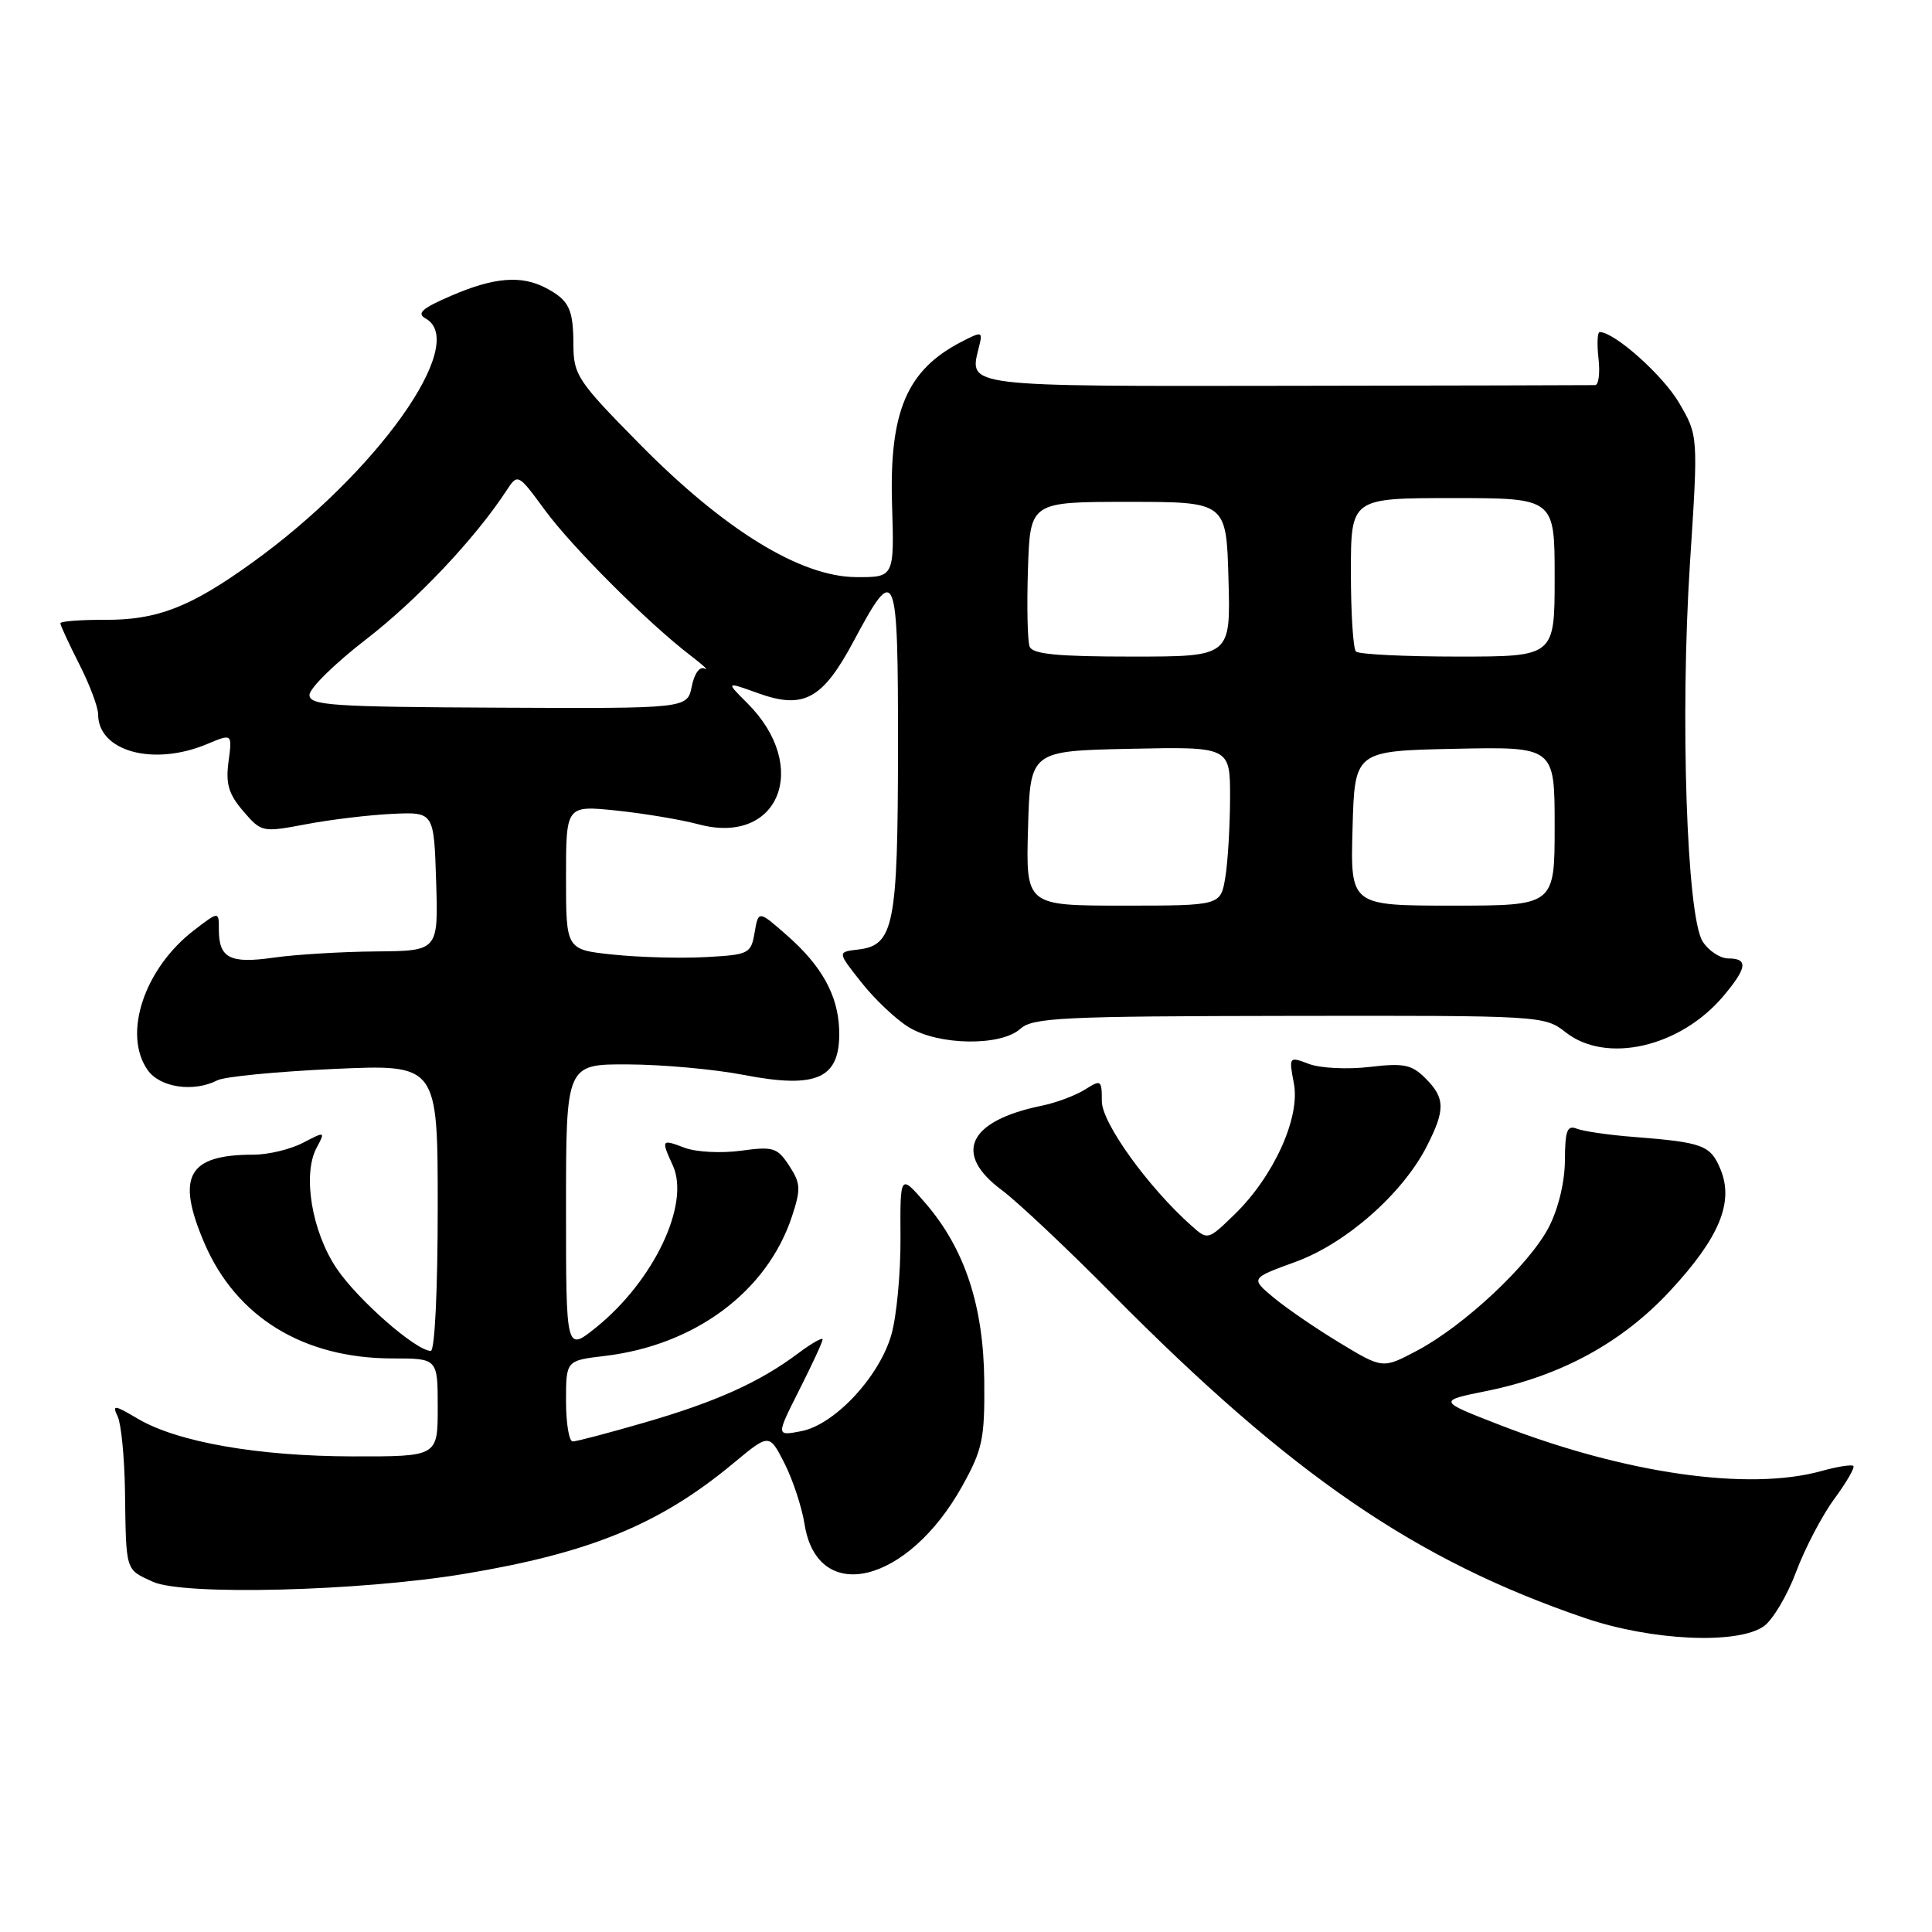 <?xml version="1.0" encoding="UTF-8" standalone="no"?>
<!DOCTYPE svg PUBLIC "-//W3C//DTD SVG 1.1//EN" "http://www.w3.org/Graphics/SVG/1.1/DTD/svg11.dtd" >
<svg xmlns="http://www.w3.org/2000/svg" xmlns:xlink="http://www.w3.org/1999/xlink" version="1.1" viewBox="0 0 256 256">
 <g >
 <path fill="currentColor"
d=" M 233.71 215.49 C 234.89 214.66 236.82 211.42 237.99 208.29 C 239.16 205.16 241.44 200.81 243.05 198.62 C 244.66 196.43 245.80 194.46 245.58 194.25 C 245.36 194.03 243.46 194.33 241.34 194.92 C 231.69 197.60 215.36 195.27 198.77 188.83 C 190.50 185.62 190.50 185.62 197.00 184.31 C 206.86 182.31 214.97 177.88 221.32 171.02 C 227.84 163.98 229.78 159.29 227.97 154.93 C 226.65 151.74 225.65 151.37 216.50 150.65 C 213.20 150.40 209.80 149.90 208.94 149.56 C 207.66 149.05 207.38 149.79 207.36 153.72 C 207.35 156.59 206.50 160.13 205.23 162.60 C 202.68 167.54 194.04 175.64 187.78 178.96 C 183.22 181.38 183.22 181.38 177.53 177.94 C 174.40 176.05 170.46 173.35 168.77 171.94 C 165.69 169.38 165.69 169.38 171.67 167.20 C 178.37 164.76 185.86 158.16 189.06 151.88 C 191.53 147.04 191.50 145.50 188.88 142.88 C 187.05 141.05 186.01 140.84 181.44 141.38 C 178.52 141.72 174.93 141.54 173.45 140.98 C 170.79 139.97 170.77 139.99 171.45 143.59 C 172.30 148.12 168.76 155.90 163.56 160.94 C 160.06 164.34 160.03 164.34 157.88 162.42 C 152.14 157.32 146.00 148.79 146.00 145.93 C 146.00 143.09 145.90 143.02 143.75 144.38 C 142.51 145.16 139.93 146.13 138.00 146.52 C 128.28 148.52 126.24 152.87 132.75 157.70 C 134.81 159.23 141.45 165.48 147.50 171.60 C 171.14 195.48 187.64 206.78 210.04 214.41 C 218.86 217.41 230.23 217.93 233.71 215.49 Z  M 61.50 208.55 C 78.23 205.77 87.45 201.98 97.21 193.86 C 101.93 189.94 101.93 189.94 103.94 193.88 C 105.04 196.04 106.25 199.69 106.61 201.98 C 108.34 212.80 120.32 209.87 127.53 196.86 C 130.20 192.05 130.49 190.63 130.42 183.00 C 130.33 173.01 127.82 165.44 122.62 159.42 C 119.27 155.55 119.27 155.55 119.32 164.02 C 119.35 168.69 118.80 174.46 118.11 176.86 C 116.51 182.45 110.57 188.80 106.16 189.64 C 102.83 190.28 102.83 190.28 105.91 184.17 C 107.61 180.81 109.00 177.80 109.00 177.48 C 109.00 177.16 107.54 177.99 105.75 179.33 C 100.67 183.14 94.88 185.75 85.46 188.48 C 80.68 189.87 76.38 191.00 75.89 191.00 C 75.40 191.00 75.00 188.59 75.00 185.64 C 75.00 180.28 75.00 180.28 80.13 179.67 C 92.10 178.25 101.66 171.13 104.94 161.18 C 106.14 157.55 106.09 156.79 104.57 154.46 C 102.99 152.05 102.46 151.89 98.15 152.48 C 95.57 152.83 92.23 152.66 90.73 152.09 C 87.62 150.91 87.58 150.98 89.16 154.45 C 91.48 159.54 86.62 169.76 78.95 175.92 C 75.00 179.09 75.00 179.09 75.00 160.05 C 75.00 141.00 75.00 141.00 83.25 141.04 C 87.79 141.06 94.64 141.68 98.48 142.42 C 108.40 144.34 111.43 142.89 111.19 136.35 C 111.02 131.85 108.86 127.96 104.30 123.96 C 100.50 120.62 100.50 120.62 99.99 123.56 C 99.51 126.38 99.25 126.51 93.49 126.82 C 90.20 127.00 84.69 126.85 81.25 126.49 C 75.00 125.84 75.00 125.84 75.00 116.28 C 75.00 106.72 75.00 106.72 81.65 107.40 C 85.30 107.78 90.22 108.60 92.58 109.23 C 103.22 112.08 107.44 101.59 99.04 93.19 C 96.15 90.30 96.15 90.30 100.47 91.86 C 106.51 94.03 109.01 92.66 113.16 84.87 C 118.72 74.47 119.00 75.17 118.99 99.17 C 118.97 122.64 118.45 125.27 113.70 125.82 C 110.94 126.14 110.94 126.14 114.16 130.20 C 115.92 132.43 118.75 135.10 120.43 136.12 C 124.39 138.54 132.62 138.65 135.19 136.33 C 136.84 134.84 140.69 134.65 170.83 134.61 C 204.27 134.56 204.65 134.58 207.45 136.78 C 212.84 141.02 222.66 138.76 228.37 131.97 C 231.51 128.24 231.67 127.00 229.02 127.00 C 227.94 127.00 226.40 125.99 225.61 124.75 C 223.50 121.43 222.61 94.99 223.93 74.61 C 225.03 57.73 225.03 57.73 222.48 53.37 C 220.33 49.71 213.93 44.00 211.97 44.00 C 211.66 44.00 211.59 45.58 211.81 47.50 C 212.03 49.43 211.83 51.01 211.36 51.03 C 210.89 51.05 192.55 51.09 170.62 51.12 C 127.82 51.19 128.40 51.26 129.67 46.16 C 130.25 43.87 130.20 43.85 127.38 45.30 C 120.17 49.03 117.83 54.51 118.20 66.79 C 118.50 76.50 118.50 76.50 113.42 76.47 C 106.06 76.42 95.95 70.20 84.75 58.83 C 76.54 50.51 76.00 49.69 75.98 45.73 C 75.97 40.93 75.41 39.78 72.32 38.15 C 69.08 36.45 65.47 36.74 59.85 39.16 C 55.90 40.86 55.16 41.51 56.41 42.21 C 62.19 45.45 49.92 62.70 33.37 74.59 C 25.19 80.48 20.82 82.17 13.84 82.13 C 10.63 82.12 8.00 82.32 8.00 82.59 C 8.00 82.85 9.12 85.29 10.50 88.00 C 11.88 90.71 13.00 93.70 13.00 94.64 C 13.00 99.56 20.31 101.57 27.42 98.60 C 30.78 97.19 30.78 97.19 30.28 100.92 C 29.89 103.87 30.29 105.22 32.23 107.48 C 34.65 110.29 34.74 110.31 40.59 109.21 C 43.84 108.59 48.98 107.98 52.00 107.84 C 57.50 107.59 57.50 107.59 57.79 116.79 C 58.08 126.00 58.08 126.00 49.79 126.07 C 45.23 126.11 39.15 126.48 36.27 126.89 C 30.47 127.72 29.00 126.97 29.00 123.17 C 29.00 120.74 29.00 120.74 25.75 123.23 C 19.12 128.30 16.22 137.01 19.56 141.78 C 21.19 144.11 25.64 144.77 28.82 143.14 C 29.74 142.66 36.69 141.99 44.25 141.64 C 58.00 141.02 58.00 141.02 58.00 160.01 C 58.00 170.94 57.61 179.00 57.08 179.00 C 55.13 179.00 47.38 172.21 44.60 168.07 C 41.31 163.17 40.06 155.62 41.95 152.09 C 43.12 149.90 43.10 149.89 40.12 151.44 C 38.46 152.30 35.53 153.00 33.61 153.00 C 24.89 153.00 23.30 155.84 27.06 164.67 C 31.27 174.52 40.19 180.00 52.04 180.00 C 58.00 180.00 58.00 180.00 58.00 186.50 C 58.00 193.00 58.00 193.00 46.75 192.98 C 34.19 192.96 23.52 191.09 18.26 187.99 C 15.11 186.13 14.84 186.10 15.60 187.71 C 16.06 188.70 16.49 193.10 16.56 197.50 C 16.71 208.33 16.58 207.91 20.25 209.59 C 24.28 211.44 47.64 210.85 61.50 208.55 Z  M 136.22 109.75 C 136.50 99.50 136.50 99.50 149.75 99.22 C 163.00 98.94 163.00 98.94 162.99 105.72 C 162.98 109.45 162.70 114.19 162.36 116.25 C 161.74 120.00 161.74 120.00 148.83 120.00 C 135.93 120.00 135.93 120.00 136.22 109.75 Z  M 179.22 109.75 C 179.50 99.50 179.50 99.50 192.75 99.22 C 206.00 98.94 206.00 98.94 206.00 109.47 C 206.00 120.00 206.00 120.00 192.47 120.00 C 178.93 120.00 178.93 120.00 179.22 109.75 Z  M 41.01 92.08 C 41.01 91.21 44.38 87.90 48.49 84.73 C 55.25 79.51 62.92 71.39 67.06 65.08 C 68.61 62.70 68.61 62.70 72.21 67.60 C 75.82 72.52 85.90 82.58 91.50 86.86 C 93.15 88.12 93.99 88.90 93.37 88.59 C 92.71 88.26 92.00 89.25 91.66 90.96 C 91.07 93.89 91.07 93.89 66.04 93.77 C 43.94 93.67 41.00 93.47 41.01 92.08 Z  M 136.43 85.67 C 136.15 84.94 136.05 80.33 136.21 75.42 C 136.50 66.50 136.50 66.50 149.50 66.50 C 162.50 66.50 162.50 66.50 162.78 76.75 C 163.07 87.00 163.07 87.00 150.00 87.00 C 140.06 87.00 136.82 86.68 136.43 85.67 Z  M 179.67 86.33 C 179.30 85.97 179.00 81.24 179.00 75.83 C 179.00 66.00 179.00 66.00 192.50 66.00 C 206.00 66.00 206.00 66.00 206.00 76.50 C 206.00 87.00 206.00 87.00 193.17 87.00 C 186.11 87.00 180.03 86.70 179.67 86.33 Z "/>
</g>
</svg>